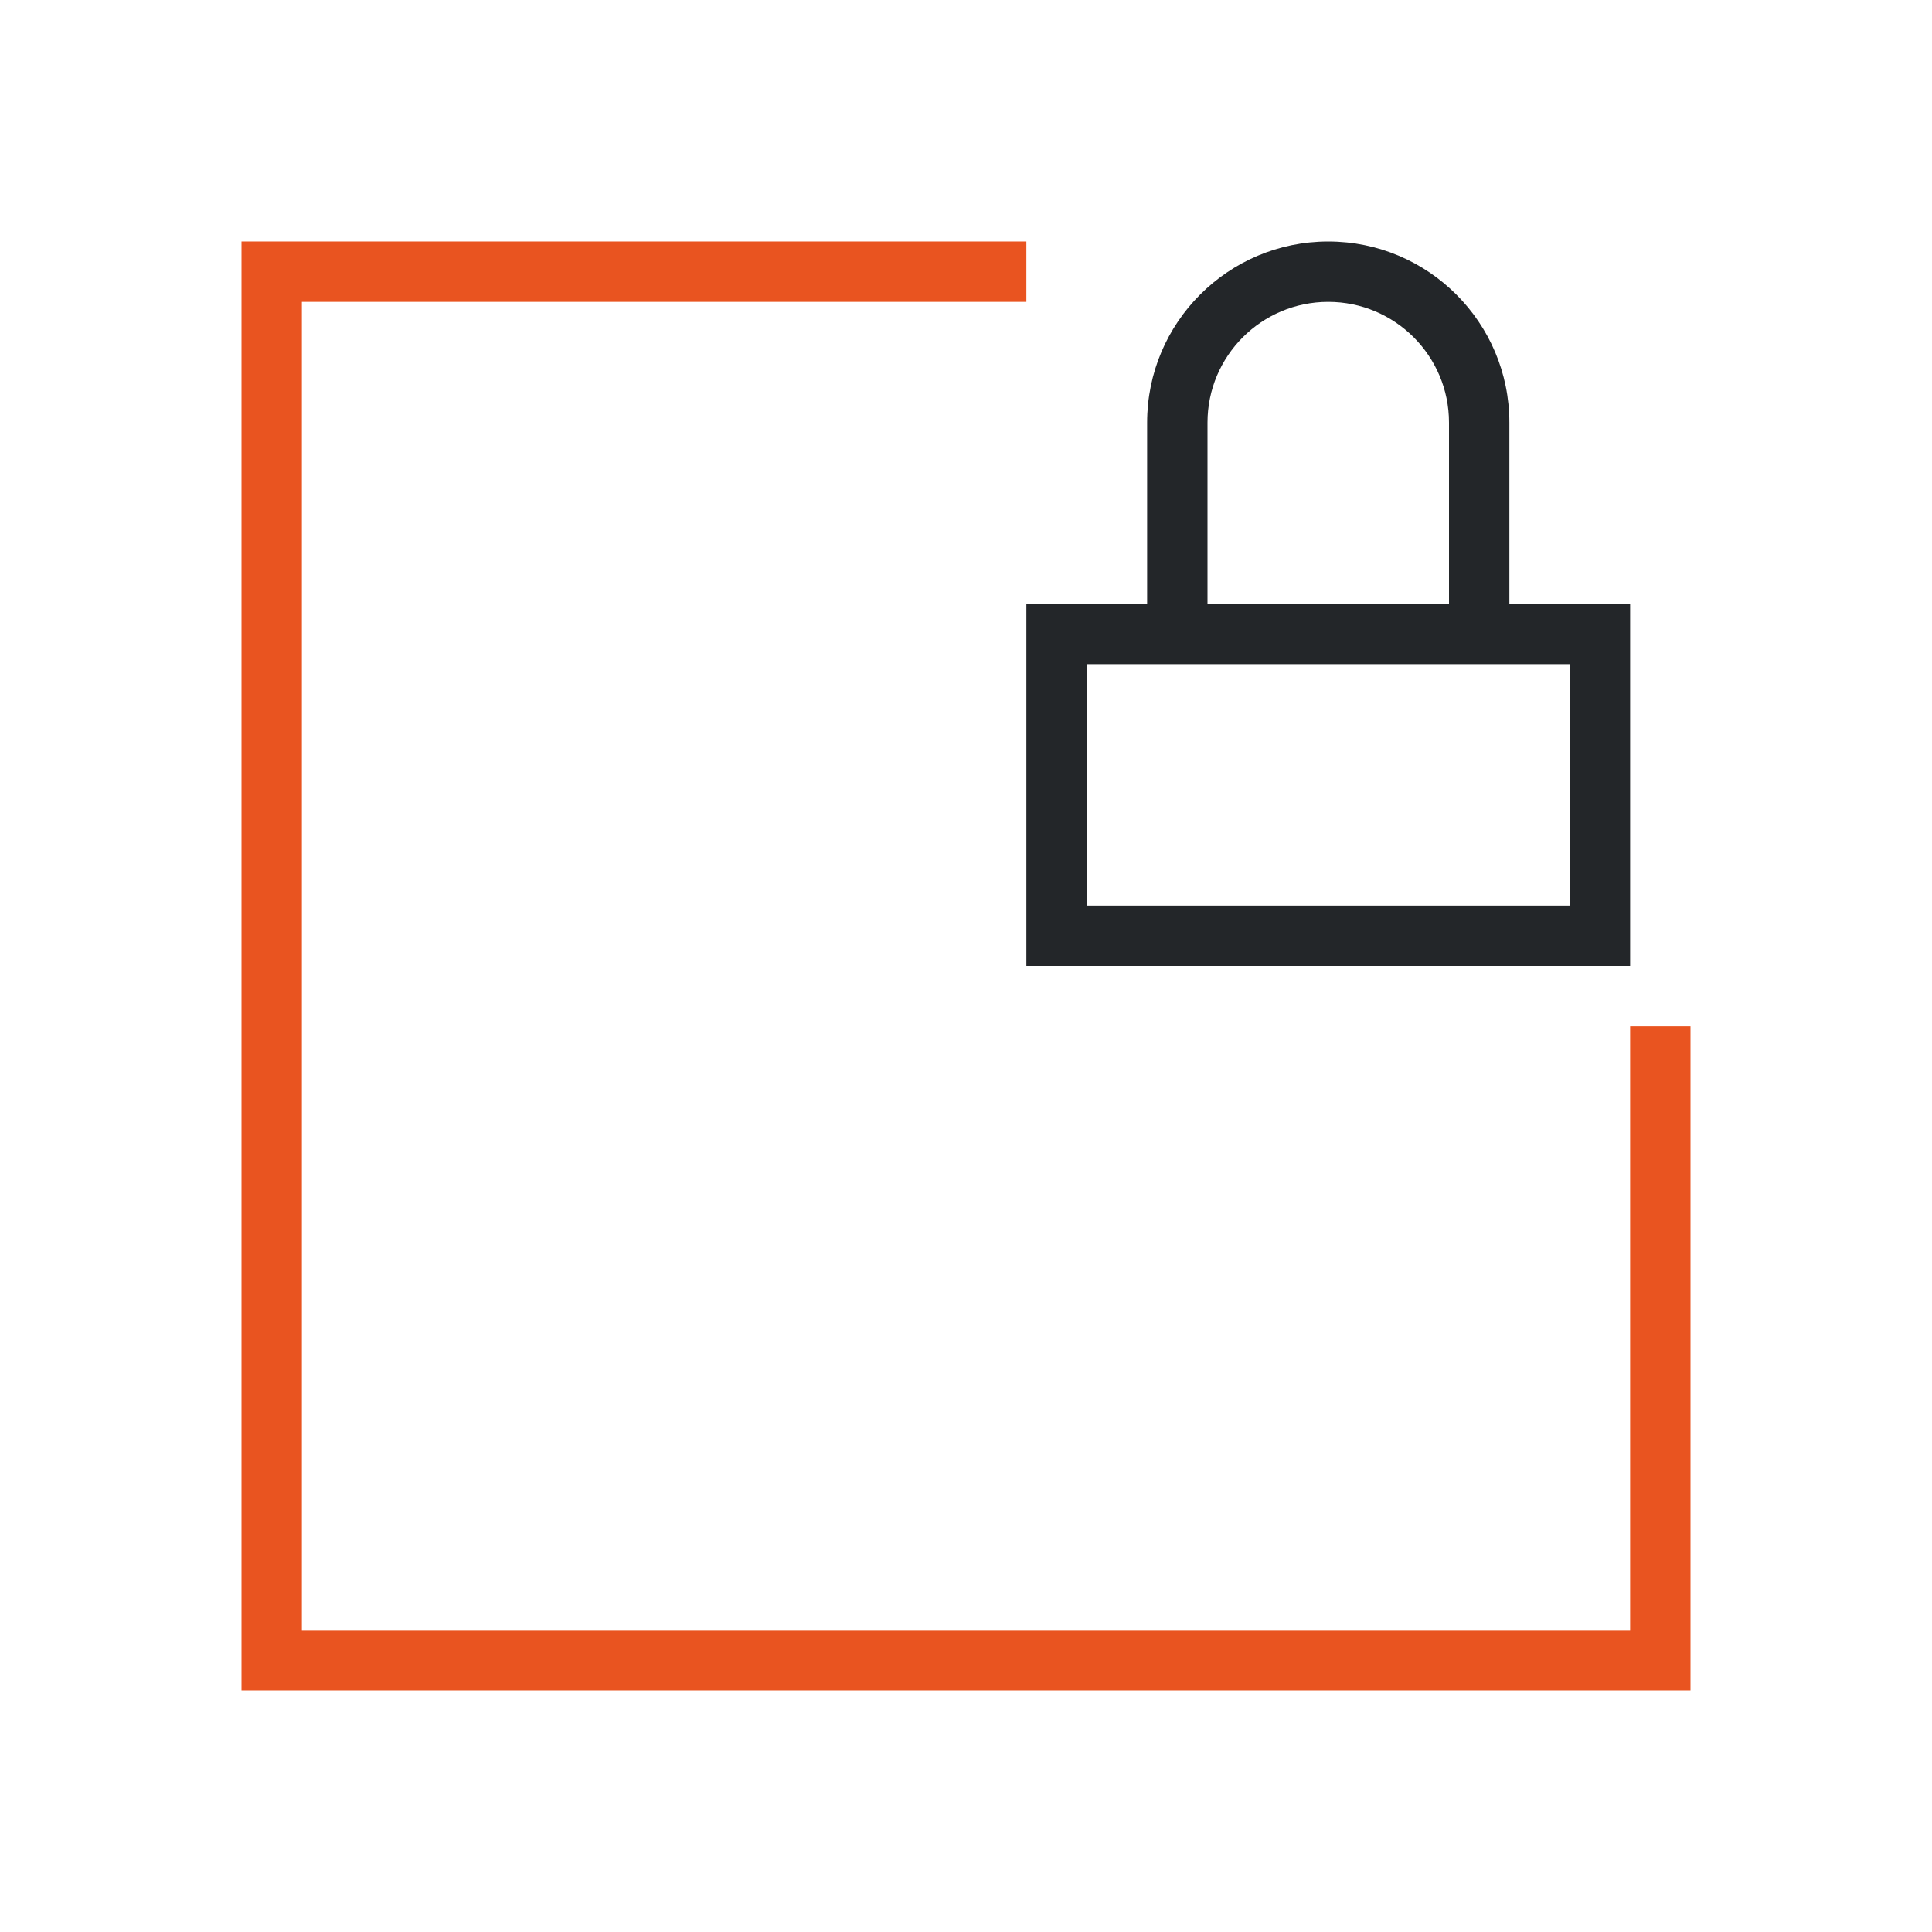 <svg viewBox="0 0 32 32" xmlns="http://www.w3.org/2000/svg"><path d="m22 4c-1.657 0-3 1.343-3 3v3h-2v6h10v-6h-2v-3c0-1.657-1.343-3-3-3zm0 1c1.105 0 2 .895 2 2v3h-4v-3c0-1.105.895-2 2-2zm-4 6h8v4h-8z" fill="#232629"/><path d="m4 4v24h24v-11h-1v10h-22v-22h12v-1z" fill="#e95420"/></svg>